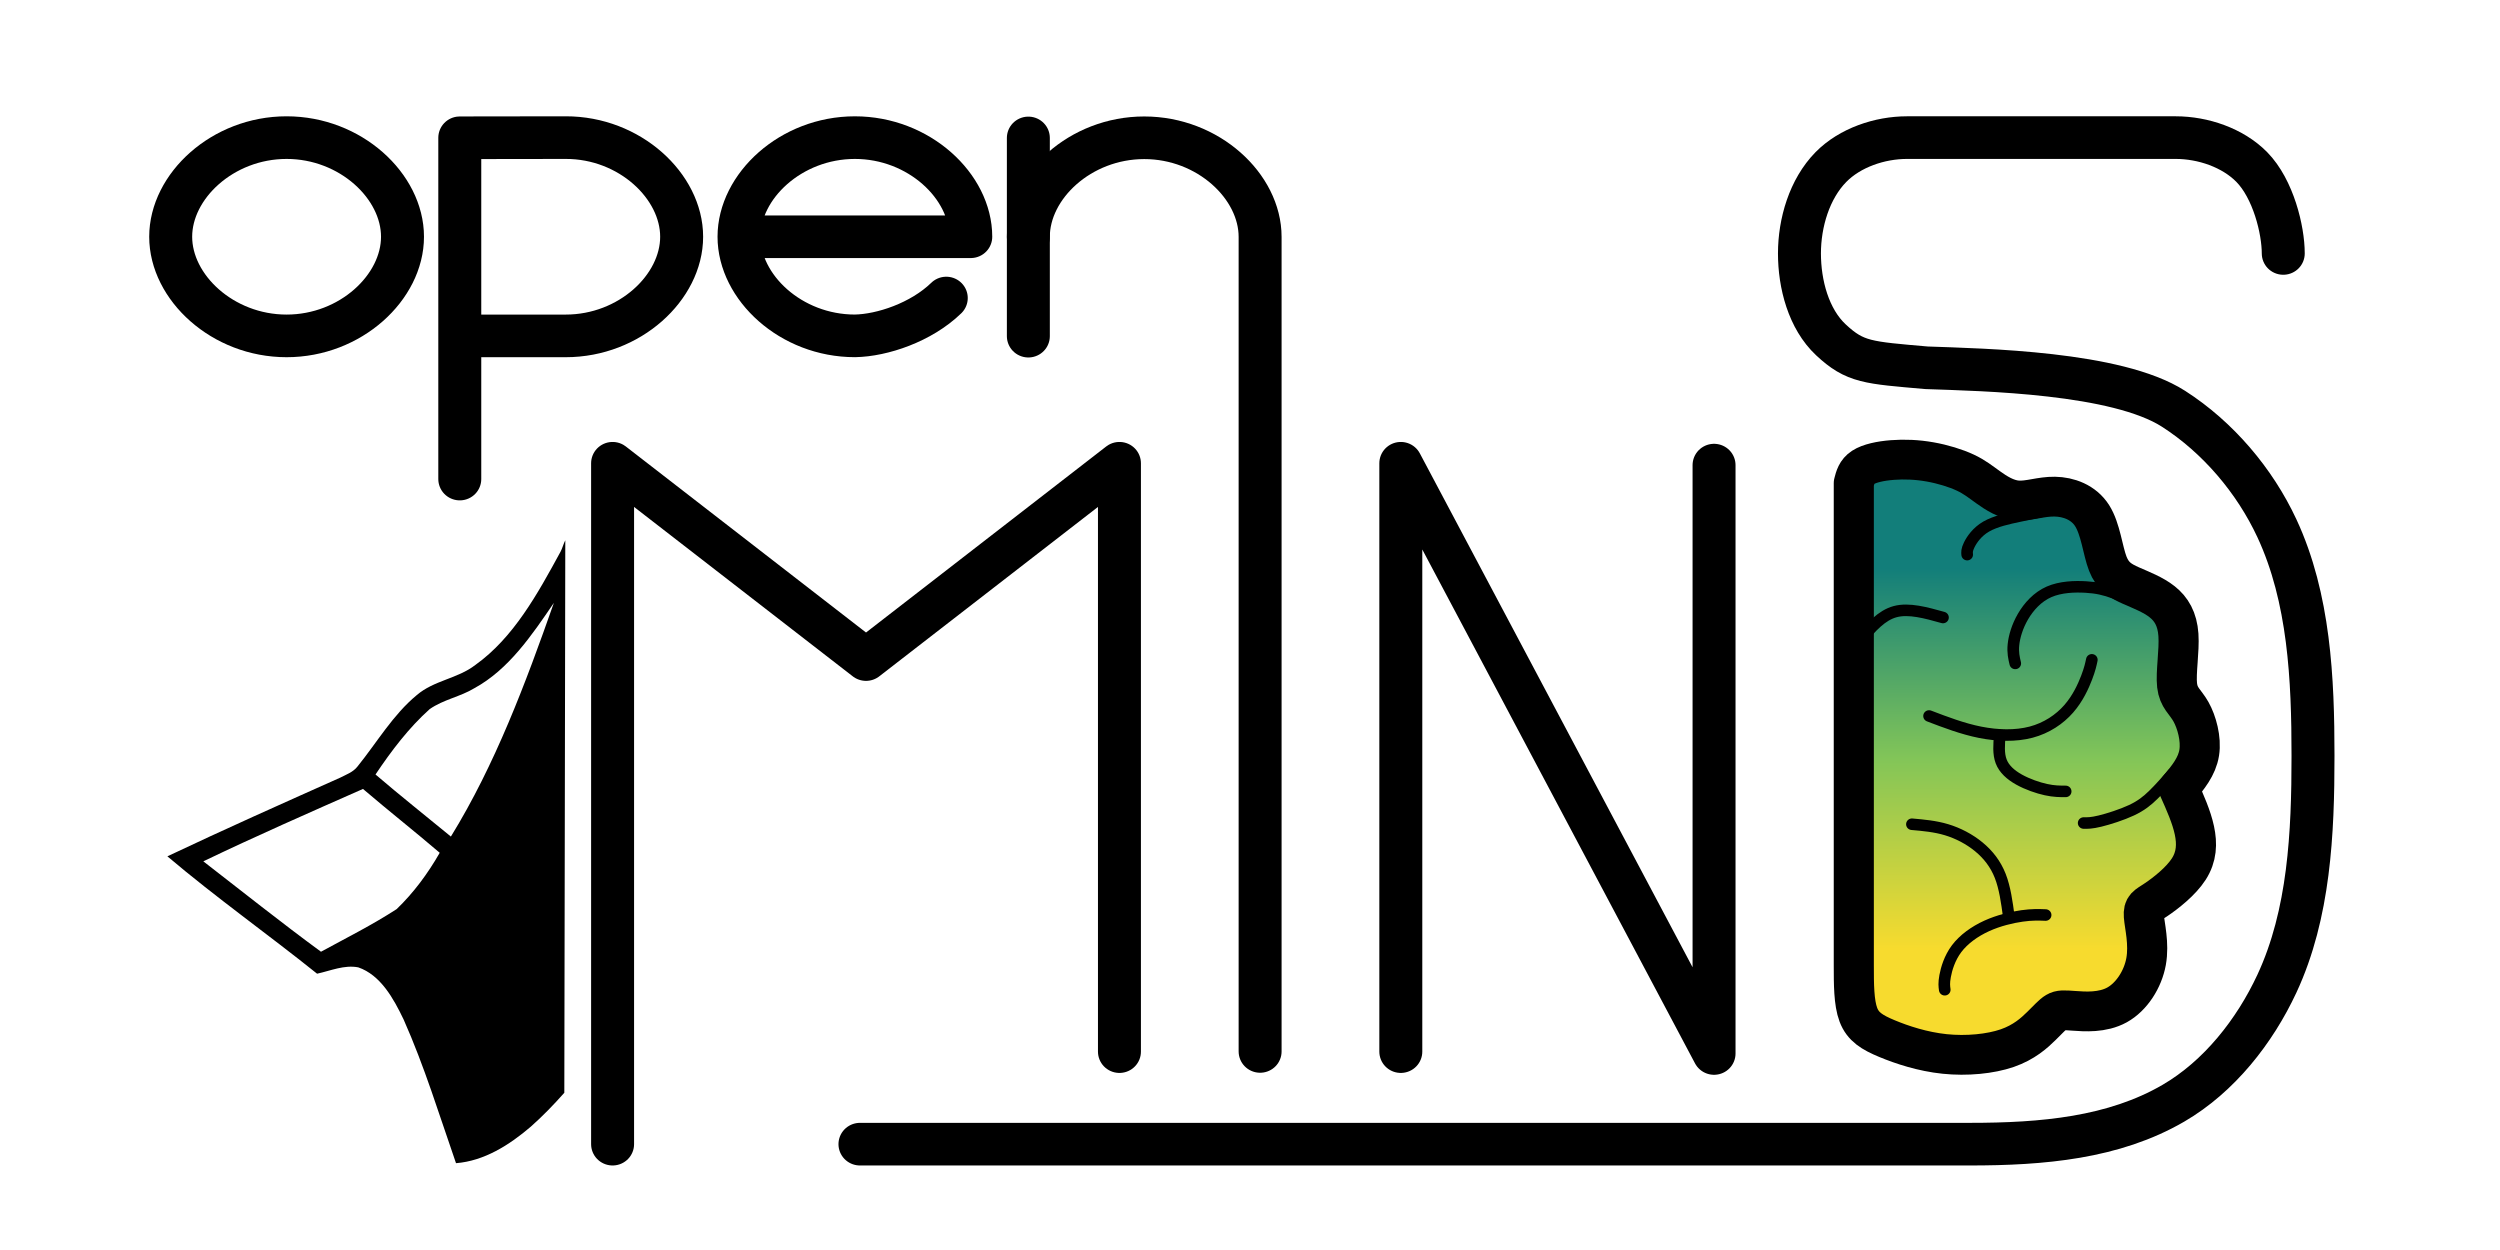 <?xml version="1.0" encoding="UTF-8" standalone="no"?>
<svg
   xmlns:dc="http://purl.org/dc/elements/1.1/"
   xmlns:cc="http://creativecommons.org/ns#"
   xmlns:rdf="http://www.w3.org/1999/02/22-rdf-syntax-ns#"
   xmlns:svg="http://www.w3.org/2000/svg"
   xmlns="http://www.w3.org/2000/svg"
   xmlns:xlink="http://www.w3.org/1999/xlink"
   xmlns:sodipodi="http://sodipodi.sourceforge.net/DTD/sodipodi-0.dtd"
   xmlns:inkscape="http://www.inkscape.org/namespaces/inkscape"
   width="1280"
   height="640"
   viewBox="0 0 338.667 169.333"
   version="1.1"
   id="svg13642"
   inkscape:version="0.92.5 (2060ec1f9f, 2020-04-08)"
   sodipodi:docname="light_openMINDS-MATLAB-logo.svg"
   inkscape:export-filename="/home/lzehl/Pictures/openMINDS_logos/openMINDS_MATLAB/light_openMINDS-MATLAB-logo.png"
   inkscape:export-xdpi="96"
   inkscape:export-ydpi="96">
  <title
     id="title848">openMINDS-logo</title>
  <defs
     id="defs13636">
    <linearGradient
       gradientUnits="userSpaceOnUse"
       y2="100"
       x2="200"
       y1="100"
       x1="0.5"
       id="linear-gradient">
      <stop
         id="stop15253"
         stop-color="#f7db2e"
         offset="0" />
      <stop
         id="stop15255"
         stop-color="#82c558"
         offset="0.5" />
      <stop
         id="stop15257"
         stop-color="#127e7a"
         offset="1" />
    </linearGradient>
    <inkscape:path-effect
       effect="bspline"
       id="path-effect22683"
       is_visible="true"
       weight="33.333"
       steps="2"
       helper_size="0"
       apply_no_weight="true"
       apply_with_weight="true"
       only_selected="false"
       lpeversion="0" />
    <inkscape:path-effect
       effect="bspline"
       id="path-effect22687"
       is_visible="true"
       weight="33.333"
       steps="2"
       helper_size="0"
       apply_no_weight="true"
       apply_with_weight="true"
       only_selected="false"
       lpeversion="0" />
    <inkscape:path-effect
       effect="bspline"
       id="path-effect22689"
       is_visible="true"
       weight="33.333"
       steps="2"
       helper_size="0"
       apply_no_weight="true"
       apply_with_weight="true"
       only_selected="false"
       lpeversion="0" />
    <inkscape:path-effect
       effect="bspline"
       id="path-effect22691"
       is_visible="true"
       weight="33.333"
       steps="2"
       helper_size="0"
       apply_no_weight="true"
       apply_with_weight="true"
       only_selected="false"
       lpeversion="0" />
    <inkscape:path-effect
       effect="bspline"
       id="path-effect22693"
       is_visible="true"
       weight="33.333"
       steps="2"
       helper_size="0"
       apply_no_weight="true"
       apply_with_weight="true"
       only_selected="false"
       lpeversion="0" />
    <inkscape:path-effect
       effect="bspline"
       id="path-effect22695"
       is_visible="true"
       weight="33.333"
       steps="2"
       helper_size="0"
       apply_no_weight="true"
       apply_with_weight="true"
       only_selected="false"
       lpeversion="0" />
    <inkscape:path-effect
       effect="bspline"
       id="path-effect22697"
       is_visible="true"
       weight="33.333"
       steps="2"
       helper_size="0"
       apply_no_weight="true"
       apply_with_weight="true"
       only_selected="false"
       lpeversion="0" />
    <inkscape:path-effect
       effect="bspline"
       id="path-effect22699"
       is_visible="true"
       weight="33.333"
       steps="2"
       helper_size="0"
       apply_no_weight="true"
       apply_with_weight="true"
       only_selected="false"
       lpeversion="0" />
    <inkscape:path-effect
       effect="bspline"
       id="path-effect22701"
       is_visible="true"
       weight="33.333"
       steps="2"
       helper_size="0"
       apply_no_weight="true"
       apply_with_weight="true"
       only_selected="false"
       lpeversion="0" />
    <linearGradient
       inkscape:collect="always"
       xlink:href="#linear-gradient"
       id="linearGradient17426"
       gradientUnits="userSpaceOnUse"
       gradientTransform="translate(-4408.528,808.353)"
       x1="-6012.995"
       y1="-2083.682"
       x2="-6012.995"
       y2="-2217.567" />
    <inkscape:path-effect
       effect="bspline"
       id="path-effect1192-2-82-04-8-9-1-8-6-7-7"
       is_visible="true"
       weight="33.333"
       steps="2"
       helper_size="0"
       apply_no_weight="true"
       apply_with_weight="true"
       only_selected="false" />
    <inkscape:path-effect
       effect="bspline"
       id="path-effect1192-2-82-04-8-9-1-8-68-7"
       is_visible="true"
       weight="33.333"
       steps="2"
       helper_size="0"
       apply_no_weight="true"
       apply_with_weight="true"
       only_selected="false" />
    <inkscape:path-effect
       effect="bspline"
       id="path-effect1200-8-8-45-8-2-6-49-4"
       is_visible="true"
       weight="33.333"
       steps="2"
       helper_size="0"
       apply_no_weight="true"
       apply_with_weight="true"
       only_selected="false" />
    <inkscape:path-effect
       effect="bspline"
       id="path-effect1204-5-60-497-0-5-1-5-2"
       is_visible="true"
       weight="33.333"
       steps="2"
       helper_size="0"
       apply_no_weight="true"
       apply_with_weight="true"
       only_selected="false" />
    <inkscape:path-effect
       effect="bspline"
       id="path-effect1208-5-8-2-9-56-2-2-7"
       is_visible="true"
       weight="33.333"
       steps="2"
       helper_size="0"
       apply_no_weight="true"
       apply_with_weight="true"
       only_selected="false" />
    <inkscape:path-effect
       effect="bspline"
       id="path-effect1212-9-57-4-5-4-9-1-2"
       is_visible="true"
       weight="33.333"
       steps="2"
       helper_size="0"
       apply_no_weight="true"
       apply_with_weight="true"
       only_selected="false" />
    <inkscape:path-effect
       effect="bspline"
       id="path-effect1216-0-22-53-2-26-2-9-4"
       is_visible="true"
       weight="33.333"
       steps="2"
       helper_size="0"
       apply_no_weight="true"
       apply_with_weight="true"
       only_selected="false" />
    <inkscape:path-effect
       effect="bspline"
       id="path-effect1220-7-50-12-0-8-4-0-4"
       is_visible="true"
       weight="33.333"
       steps="2"
       helper_size="0"
       apply_no_weight="true"
       apply_with_weight="true"
       only_selected="false" />
    <inkscape:path-effect
       effect="bspline"
       id="path-effect1224-5-24-6-0-4-9-46-9"
       is_visible="true"
       weight="33.333"
       steps="2"
       helper_size="0"
       apply_no_weight="true"
       apply_with_weight="true"
       only_selected="false" />
    <inkscape:path-effect
       effect="bspline"
       id="path-effect1228-4-61-58-2-2-4-81-4"
       is_visible="true"
       weight="33.333"
       steps="2"
       helper_size="0"
       apply_no_weight="true"
       apply_with_weight="true"
       only_selected="false" />
  </defs>
  <sodipodi:namedview
     id="base"
     pagecolor="#ffffff"
     bordercolor="#3c3c3c"
     borderopacity="1"
     inkscape:pageopacity="0"
     inkscape:pageshadow="2"
     inkscape:zoom="1.6015625"
     inkscape:cx="527.29756"
     inkscape:cy="317.33599"
     inkscape:document-units="mm"
     inkscape:current-layer="layer2"
     inkscape:document-rotation="0"
     showgrid="false"
     inkscape:window-width="2560"
     inkscape:window-height="1403"
     inkscape:window-x="0"
     inkscape:window-y="0"
     inkscape:window-maximized="1"
     inkscape:showpageshadow="false"
     borderlayer="true"
     units="px"
     fit-margin-top="0"
     fit-margin-left="0"
     fit-margin-right="0"
     fit-margin-bottom="0"
     viewbox-width="2.71"
     viewbox-height="0.61"
     scale-x="1"
     inkscape:pagecheckerboard="true" />
  <g
     inkscape:groupmode="layer"
     id="layer2"
     inkscape:label="logo"
     transform="translate(0,-199.94)"
     style="display:inline">
    <path
       d="m 76.578,273.133 c -0.216,0.39 -0.433,1.179 -0.652,1.562 -3.093,5.681 -6.354,11.629 -11.526,15.321 -2.429,1.878 -5.61,2.081 -7.951,4.095 -3.202,2.645 -5.38,6.396 -8.006,9.648 -0.598,0.783 -1.525,1.095 -2.334,1.518 -7.834,3.5 -15.673,6.991 -23.434,10.667 6.572,5.569 13.575,10.523 20.279,15.9 1.838,-0.4 3.684,-1.226 5.58,-0.859 3.005,1.031 4.767,4.187 6.146,7.071 2.801,6.288 4.825,12.928 7.094,19.456 3.793,-0.296 7.207,-2.437 10.14,-4.954 1.606,-1.425 3.103,-2.969 4.533,-4.585 0.035,-25.009 0.091,-52.381 0.132,-74.839 z m -22.846,49.962 c -3.304,2.141 -6.813,3.903 -10.249,5.773 -5.391,-3.955 -10.643,-8.146 -15.939,-12.245 7.141,-3.428 14.392,-6.612 21.629,-9.808 3.428,2.932 6.966,5.717 10.395,8.649 -1.612,2.82 -3.552,5.441 -5.836,7.63 z m 7.349,-9.828 c -3.407,-2.804 -6.857,-5.533 -10.213,-8.409 2.152,-3.212 4.508,-6.316 7.331,-8.849 1.867,-1.31 4.151,-1.674 6.091,-2.856 4.603,-2.517 7.743,-7.135 10.741,-11.545 -3.844,10.93 -7.947,21.904 -13.951,31.66 z"
       id="path2"
       inkscape:connector-curvature="0"
       style="stroke-width:0.189"
       sodipodi:nodetypes="cccccccccccccccccccccccccc" />
    <g
       transform="matrix(0.388,0,0,0.385,4311.384,819.476)"
       id="g8070"
       inkscape:export-xdpi="96"
       inkscape:export-ydpi="96">
      <path
         inkscape:export-ydpi="50"
         inkscape:export-xdpi="50"
         sodipodi:nodetypes="cccc"
         inkscape:connector-curvature="0"
         id="path1486-5-5-5-1-5-9-07"
         d="m -10513.368,-1445.526 v 207.02 l -109.365,-207.675 v 207.019"
         style="fill:none;stroke:#000000;stroke-width:15;stroke-linecap:round;stroke-linejoin:round;stroke-miterlimit:4;stroke-dasharray:none;stroke-opacity:1" />
      <path
         inkscape:export-ydpi="50"
         inkscape:export-xdpi="50"
         sodipodi:nodetypes="ccccc"
         inkscape:connector-curvature="0"
         id="path1908-1-5-79-2-0-88-3"
         d="m -10897.934,-1206.598 v -239.584 l 88.482,69.069 88.483,-69.069 v 207.02"
         style="fill:none;stroke:#000000;stroke-width:15;stroke-linecap:round;stroke-linejoin:round;stroke-miterlimit:4;stroke-dasharray:none;stroke-opacity:1" />
      <path
         style="fill:none;fill-opacity:1;stroke:#000000;stroke-width:15;stroke-linecap:round;stroke-linejoin:round;stroke-miterlimit:4;stroke-dasharray:none;stroke-dashoffset:0;stroke-opacity:1"
         d="m -10971.283,-1525.881 c 0,17.804 -18.118,34.882 -40.468,34.882 -22.349,0 -40.467,-17.079 -40.467,-34.882 0,-17.804 18.118,-34.882 40.467,-34.882 22.35,0 40.468,17.079 40.468,34.882 z"
         id="path1910-6-6-8-8-7-5-89-0"
         inkscape:connector-curvature="0"
         sodipodi:nodetypes="sssss" />
      <path
         sodipodi:nodetypes="cccssscc"
         inkscape:connector-curvature="0"
         id="path1942-5-1-9-0-95-4-20"
         d="m -10951.286,-1440.623 v -50.376 m 0,-69.711 36.994,-0.054 c 22.349,-0.04 40.467,17.079 40.467,34.883 0,17.804 -18.117,34.882 -40.467,34.882 h -36.994 z"
         style="fill:none;stroke:#000000;stroke-width:15;stroke-linecap:round;stroke-linejoin:round;stroke-miterlimit:4;stroke-dasharray:none;stroke-opacity:1" />
      <g
         inkscape:export-ydpi="50"
         inkscape:export-xdpi="50"
         style="stroke-width:9.925;stroke-miterlimit:4;stroke-dasharray:none"
         transform="matrix(1.511,0,0,1.511,-10683.298,-1538.922)"
         id="g1996-8-1-58-6-6-47-6">
        <path
           style="opacity:1;fill:none;fill-opacity:1;stroke:#000000;stroke-width:9.925;stroke-linecap:round;stroke-linejoin:round;stroke-miterlimit:4;stroke-dasharray:none;stroke-dashoffset:0;stroke-opacity:1"
           d="m -64.945,22.9 c -5.8,5.679 -14.834,8.707 -21.116,8.81 -14.788,0 -26.776,-11.301 -26.776,-23.081 m 0,0 c 0,-11.78 11.988,-23.081 26.776,-23.081 14.788,0 26.776,11.301 26.776,23.081 z"
           id="path1910-6-3-1-0-87-3-4-3-1"
           inkscape:connector-curvature="0"
           sodipodi:nodetypes="ccccscc" />
      </g>
      <g
         inkscape:export-ydpi="50"
         inkscape:export-xdpi="50"
         style="stroke-width:9.925;stroke-miterlimit:4;stroke-dasharray:none"
         transform="matrix(1.511,0,0,1.511,-10703.236,-1548.128)"
         id="g2033-8-98-9-6-3-4-6">
        <path
           style="opacity:1;fill:none;fill-opacity:1;stroke:#000000;stroke-width:9.925;stroke-linecap:round;stroke-linejoin:round;stroke-miterlimit:4;stroke-dasharray:none;stroke-dashoffset:0;stroke-opacity:1"
           d="m -32.785,14.755 c 0,-11.78 11.988,-23.081 26.776,-23.081 14.788,0 26.776,11.3 26.776,23.08 V 204.436"
           id="path1910-6-7-3-5-2-3-7-50-4"
           inkscape:connector-curvature="0"
           sodipodi:nodetypes="cssc" />
        <path
           style="fill:none;stroke:#000000;stroke-width:9.925;stroke-linecap:round;stroke-linejoin:round;stroke-miterlimit:4;stroke-dasharray:none;stroke-opacity:1"
           d="m -32.785,-8.289 -2.5e-4,23.045 2.5e-4,23.117"
           id="path2028-2-0-71-7-8-4-1"
           inkscape:connector-curvature="0"
           sodipodi:nodetypes="ccc" />
      </g>
      <path
         sodipodi:nodetypes="cccsaaaascaaassac"
         inkscape:connector-curvature="0"
         id="path1910-6-0-3-9-8-3-61-3-4"
         d="m -10811.569,-1206.597 h 260.527 66.695 60.251 c 25.373,0 50.268,-2.175 71.134,-14.421 15.938,-9.354 28.363,-25.29 36.113,-42.067 11.334,-24.538 12.6,-53.074 12.6,-80.104 0,-27.03 -1.266,-55.565 -12.6,-80.104 -7.75,-16.777 -20.589,-32.041 -36.113,-42.067 -19.866,-12.829 -66.166,-13.688 -86.252,-14.419 -20.468,-1.811 -24.905,-1.878 -33.342,-9.819 -7.849,-7.388 -10.997,-19.631 -10.997,-30.41 0,-10.779 3.47,-22.695 10.997,-30.41 6.633,-6.798 17.051,-10.348 26.55,-10.348 h 93.823 c 9.498,0 19.917,3.549 26.55,10.348 7.527,7.715 10.996,22.151 10.996,30.41"
         style="fill:none;fill-opacity:1;stroke:#000000;stroke-width:15;stroke-linecap:round;stroke-linejoin:round;stroke-miterlimit:4;stroke-dasharray:none;stroke-dashoffset:0;stroke-opacity:1" />
      <path
         style="fill:url(#linearGradient17426);fill-opacity:1;stroke:none;stroke-width:14;stroke-linecap:round;stroke-linejoin:round;stroke-miterlimit:4;stroke-dasharray:none;stroke-opacity:1"
         d="m -10466.307,-1440.385 c 0,0 0,186.39 0,186.39 3.193,3.337 6.385,6.673 11.59,9.547 5.205,2.875 12.421,5.287 20.139,6.091 7.718,0.804 15.939,-2e-4 21.83,-2.047 5.891,-2.047 9.454,-5.337 11.945,-7.801 2.492,-2.464 3.914,-4.105 5.218,-4.888 1.305,-0.783 2.493,-0.71 6.195,-0.439 3.702,0.272 9.927,0.742 15.001,-2.093 5.073,-2.835 9.002,-8.977 10.131,-15.25 1.129,-6.273 -0.538,-12.677 -0.779,-15.993 -0.241,-3.316 0.947,-3.535 4.23,-5.747 3.283,-2.212 8.668,-6.42 11.453,-10.793 2.786,-4.373 2.968,-8.903 2.138,-13.474 -0.831,-4.571 -2.676,-9.183 -4.52,-13.794 0,0 -1.097,-1.097 -1.097,-1.097 3.178,-3.853 6.357,-7.708 7.123,-12.594 0.767,-4.886 -0.878,-10.808 -2.875,-14.395 -1.997,-3.587 -4.347,-4.84 -4.849,-9.314 -0.503,-4.474 0.844,-12.163 0.464,-17.751 -0.38,-5.587 -2.488,-9.078 -5.653,-11.618 -3.166,-2.541 -7.393,-4.134 -10.914,-5.714 -3.521,-1.58 -6.337,-3.146 -8.101,-7.723 -1.764,-4.577 -2.476,-12.163 -5.465,-16.893 -2.988,-4.73 -8.253,-6.603 -13.043,-6.684 -4.79,-0.08 -9.102,1.633 -13.019,1.336 -3.916,-0.297 -7.432,-2.607 -10.21,-4.803 -2.778,-2.196 -4.81,-4.271 -8.11,-5.968 -3.3,-1.698 -7.772,-2.972 -12.254,-3.712 -4.482,-0.74 -8.914,-0.934 -13.089,-0.758 -4.175,0.176 -8.039,0.719 -10.241,2.112 -2.202,1.393 -2.72,3.628 -3.238,5.865 z"
         id="path1190-2-8-8-7-0-8-9-2-95"
         inkscape:connector-curvature="0"
         inkscape:path-effect="#path-effect1192-2-82-04-8-9-1-8-6-7-7"
         inkscape:original-d="m -10466.307,-1440.3851 v 186.3901 c 0,0 6.386,6.6721 9.578,10.0095 7.217,2.4116 14.433,4.8237 21.648,7.2369 8.221,-0.8049 16.442,-1.6091 24.661,-2.4123 3.563,-3.2899 7.126,-6.5798 10.687,-9.8684 1.422,-1.6402 2.844,-3.2806 4.265,-4.9208 1.188,0.073 2.376,0.146 3.563,0.2194 6.217,0.4697 12.442,0.9403 18.662,1.4107 3.927,-6.1398 7.856,-12.2817 11.783,-18.4209 -1.669,-6.4074 -3.336,-12.8114 -5.006,-19.2239 1.188,-0.2196 2.376,-0.4389 3.562,-0.6577 5.38,-4.2043 10.765,-8.413 16.153,-12.6237 0.183,-4.5356 0.366,-9.0652 0.548,-13.5961 -1.844,-4.6106 -5.533,-13.8338 -5.533,-13.8338 l -1.097,-1.0966 c 0,0 6.357,-7.7075 9.534,-11.5597 -1.644,-5.9201 -3.288,-11.8426 -4.933,-17.7631 -2.35,-1.2537 -4.7,-2.5068 -7.052,-3.7605 1.347,-7.6932 2.694,-15.3828 4.04,-23.0697 -2.106,-3.4878 -4.213,-6.9782 -6.32,-10.4664 -4.225,-1.5935 -8.452,-3.1869 -12.679,-4.7801 -2.815,-1.5667 -5.631,-3.1328 -8.447,-4.6989 -0.711,-7.5867 -1.423,-15.173 -2.136,-22.7591 -5.265,-1.874 -10.53,-3.7476 -15.797,-5.6212 -4.313,1.7139 -8.625,3.4271 -12.941,5.1423 -3.517,-2.3102 -7.033,-4.6197 -10.546,-6.9263 -2.043,-2.0858 -4.075,-4.16 -6.135,-6.2619 -4.54,-1.2937 -9.012,-2.5678 -13.524,-3.8529 -4.452,-0.195 -8.884,-0.3889 -13.345,-0.5837 -3.889,0.5467 -7.753,1.0899 -11.638,1.6365 -0.519,2.2404 -1.555,6.7123 -1.555,6.7123 z"
         sodipodi:nodetypes="cccccccccccccccccccccccscccccccc" />
      <path
         style="fill:none;stroke:#000000;stroke-width:14;stroke-linecap:round;stroke-linejoin:round;stroke-miterlimit:4;stroke-dasharray:none;stroke-opacity:1"
         d="m -10464.576,-1422.97 c 0,0 0,153.444 0,153.444 0,6.562 0,13.124 1.596,17.384 1.596,4.26 4.789,6.219 9.994,8.405 5.205,2.186 12.42,4.598 20.138,5.402 7.718,0.804 15.94,-2e-4 21.831,-2.047 5.891,-2.047 9.454,-5.337 11.945,-7.801 2.491,-2.464 3.913,-4.105 5.218,-4.888 1.305,-0.784 2.493,-0.711 6.194,-0.439 3.702,0.272 9.928,0.742 15.001,-2.093 5.074,-2.835 9.002,-8.977 10.131,-15.25 1.13,-6.273 -0.538,-12.677 -0.779,-15.993 -0.24,-3.316 0.947,-3.535 4.23,-5.747 3.283,-2.212 8.669,-6.421 11.454,-10.794 2.785,-4.373 2.968,-8.903 1.954,-13.656 -1.013,-4.753 -3.223,-9.731 -5.433,-14.708 3.178,-3.853 6.356,-7.707 7.123,-12.594 0.766,-4.886 -0.878,-10.809 -2.876,-14.396 -1.997,-3.587 -4.347,-4.84 -4.849,-9.314 -0.502,-4.474 0.845,-12.163 0.465,-17.75 -0.38,-5.587 -2.488,-9.078 -5.654,-11.619 -3.166,-2.541 -7.392,-4.134 -10.914,-5.714 -3.521,-1.58 -6.336,-3.146 -8.1,-7.723 -1.764,-4.577 -2.476,-12.163 -5.465,-16.893 -2.989,-4.73 -8.254,-6.604 -13.044,-6.683 -4.79,-0.08 -9.102,1.633 -13.018,1.336 -3.916,-0.297 -7.433,-2.607 -10.194,-4.597 -2.76,-1.99 -4.758,-3.653 -8.054,-5.207 -3.296,-1.554 -7.794,-2.956 -12.293,-3.756 -4.499,-0.801 -8.94,-0.988 -13.119,-0.661 -4.179,0.326 -8.047,1.161 -10.246,2.602 -2.2,1.44 -2.718,3.483 -3.236,5.526 0,0 0,16.224 0,16.224 z"
         id="path1190-2-8-8-7-0-8-9-1"
         inkscape:connector-curvature="0"
         sodipodi:nodetypes="ccaccccccccccccccccccccsccccccccc"
         inkscape:original-d="m -10464.576,-1422.97 v 153.4443 c 0,0 0,13.1241 0,19.6865 3.192,1.9582 6.385,3.9167 9.578,5.8754 7.217,2.4116 14.432,4.8237 21.647,7.2369 8.221,-0.8049 16.443,-1.6091 24.662,-2.4123 3.563,-3.2899 7.126,-6.5798 10.687,-9.8684 1.421,-1.6402 2.843,-3.2806 4.265,-4.9208 1.188,0.073 2.376,0.146 3.562,0.2194 6.217,0.4697 12.443,0.9403 18.662,1.4107 3.928,-6.1398 7.856,-12.2817 11.783,-18.4209 -1.668,-6.4074 -3.336,-12.8114 -5.006,-19.2239 1.189,-0.2196 2.376,-0.4389 3.563,-0.6577 5.379,-4.2043 10.765,-8.413 16.153,-12.6237 0.183,-4.5356 0.365,-9.0652 0.547,-13.5961 -2.209,-4.9761 -6.629,-14.9304 -6.629,-14.9304 0,0 6.356,-7.7075 9.533,-11.5597 -1.644,-5.9201 -3.288,-11.8426 -4.932,-17.7631 -2.351,-1.2537 -4.701,-2.5068 -7.053,-3.7605 1.348,-7.6932 2.694,-15.3828 4.041,-23.0697 -2.106,-3.4878 -4.214,-6.9782 -6.32,-10.4664 -4.226,-1.5935 -8.452,-3.1869 -12.679,-4.7801 -2.816,-1.5667 -5.631,-3.1328 -8.447,-4.6989 -0.712,-7.5867 -1.424,-15.173 -2.136,-22.7591 -5.266,-1.874 -10.531,-3.7476 -15.797,-5.6212 -4.314,1.7139 -8.626,3.4271 -12.942,5.1423 -3.516,-2.3102 -7.033,-4.6197 -10.545,-6.9263 -2.009,-1.6728 -4.007,-3.3361 -6.033,-5.0217 -4.566,-1.4229 -9.064,-2.8243 -13.603,-4.2378 -4.459,-0.1878 -8.9,-0.3745 -13.368,-0.562 -3.89,0.8397 -7.758,1.6752 -11.639,2.5135 -0.518,2.0427 -1.554,6.128 -1.554,6.128 z"
         inkscape:path-effect="#path-effect1192-2-82-04-8-9-1-8-68-7" />
      <path
         style="fill:none;stroke:#000000;stroke-width:4.06;stroke-linecap:round;stroke-linejoin:round;stroke-miterlimit:4;stroke-dasharray:none;stroke-opacity:1"
         d="m -10398.645,-1429.304 c -2.396,0.506 -4.788,1.012 -8.309,1.763 -3.521,0.751 -8.147,1.743 -11.381,3.625 -3.234,1.883 -5.065,4.652 -5.941,6.448 -0.876,1.796 -0.793,2.615 -0.711,3.434"
         id="path1198-1-7-1-8-23-1-32-1"
         inkscape:connector-curvature="0"
         inkscape:path-effect="#path-effect1200-8-8-45-8-2-6-49-4"
         inkscape:original-d="m -10398.645,-1429.3037 c -2.396,0.5061 -4.788,1.0116 -7.188,1.5191 -4.642,0.9948 -9.268,1.9863 -13.903,2.98 -1.833,2.7714 -3.664,5.5413 -5.498,8.3135 0.08,0.8192 0.165,1.6384 0.247,2.4576"
         sodipodi:nodetypes="ccccc" />
      <path
         style="fill:none;stroke:#000000;stroke-width:4.06;stroke-linecap:round;stroke-linejoin:round;stroke-miterlimit:4;stroke-dasharray:none;stroke-opacity:1"
         d="m -10462.168,-1384.182 c 3.631,-4.254 7.261,-8.507 12.05,-9.795 4.788,-1.288 10.736,0.39 16.682,2.067"
         id="path1202-4-02-6-4-91-82-9-9"
         inkscape:connector-curvature="0"
         inkscape:path-effect="#path-effect1204-5-60-497-0-5-1-5-2"
         inkscape:original-d="m -10462.168,-1384.1825 c 3.631,-4.2541 7.261,-8.5073 10.891,-12.76 5.947,1.6768 11.895,3.3543 17.841,5.0315"
         sodipodi:nodetypes="ccc" />
      <path
         style="fill:none;stroke:#000000;stroke-width:4.06;stroke-linecap:round;stroke-linejoin:round;stroke-miterlimit:4;stroke-dasharray:none;stroke-opacity:1"
         d="m -10361.419,-1395.168 c -4.297,-2.003 -8.593,-4.006 -12.092,-5.315 -3.498,-1.309 -6.198,-1.924 -10.046,-2.154 -3.847,-0.23 -8.842,-0.076 -12.86,1.703 -4.019,1.779 -7.059,5.181 -9.088,8.688 -2.028,3.507 -3.043,7.116 -3.324,9.882 -0.282,2.766 0.171,4.688 0.623,6.61"
         id="path1206-3-4-5-1-1-2-5-6"
         inkscape:connector-curvature="0"
         inkscape:path-effect="#path-effect1208-5-8-2-9-56-2-2-7"
         inkscape:original-d="m -10361.419,-1395.1679 c -4.297,-2.0034 -8.593,-4.0059 -12.89,-6.0087 -2.7,-0.6154 -5.4,-1.2305 -8.1,-1.8453 -4.995,0.1542 -9.99,0.3087 -14.986,0.4634 -3.041,3.403 -6.081,6.8059 -9.123,10.2099 -1.014,3.6097 -2.029,7.2188 -3.045,10.8292 0.453,1.9219 0.905,3.8439 1.357,5.7659"
         sodipodi:nodetypes="cccccsc" />
      <path
         style="fill:none;stroke:#000000;stroke-width:4.06;stroke-linecap:round;stroke-linejoin:round;stroke-miterlimit:4;stroke-dasharray:none;stroke-opacity:1"
         d="m -10353.19,-1336.953 c -2.295,2.626 -4.588,5.251 -6.784,7.414 -2.196,2.163 -4.29,3.859 -7.655,5.451 -3.365,1.592 -8,3.079 -10.994,3.81 -2.994,0.732 -4.346,0.708 -5.7,0.683"
         id="path1210-3-03-6-6-0-1-82-5"
         inkscape:connector-curvature="0"
         inkscape:path-effect="#path-effect1212-9-57-4-5-4-9-1-2"
         inkscape:original-d="m -10353.19,-1336.9531 c -2.295,2.6262 -4.588,5.251 -6.884,7.8788 -2.096,1.6977 -4.19,3.394 -6.286,5.0913 -4.634,1.4865 -9.269,2.9732 -13.904,4.4604 -1.353,-0.024 -2.705,-0.048 -4.059,-0.072"
         sodipodi:nodetypes="ccccc" />
      <path
         style="fill:none;stroke:#000000;stroke-width:4.06;stroke-linecap:round;stroke-linejoin:round;stroke-miterlimit:4;stroke-dasharray:none;stroke-opacity:1"
         d="m -10432.822,-1260.93 c -0.163,-1.165 -0.326,-2.331 0.131,-4.818 0.457,-2.487 1.535,-6.296 3.991,-9.6 2.456,-3.303 6.29,-6.101 10.518,-8.04 4.228,-1.94 8.852,-3.023 12.348,-3.519 3.495,-0.496 5.863,-0.406 8.231,-0.316"
         id="path1214-8-85-3-2-0-9-2-2"
         inkscape:connector-curvature="0"
         inkscape:path-effect="#path-effect1216-0-22-53-2-26-2-9-4"
         inkscape:original-d="m -10432.822,-1260.9301 c -0.163,-1.1655 -0.325,-2.331 -0.489,-3.4967 1.078,-3.8091 2.156,-7.6178 3.232,-11.4262 3.835,-2.7983 7.669,-5.5957 11.502,-8.3926 4.623,-1.0833 9.247,-2.1664 13.87,-3.2488 2.368,0.089 4.736,0.18 7.104,0.2708"
         sodipodi:nodetypes="cccccc" />
      <path
         style="fill:none;stroke:#000000;stroke-width:4.06;stroke-linecap:round;stroke-linejoin:round;stroke-miterlimit:4;stroke-dasharray:none;stroke-opacity:1"
         d="m -10410.458,-1286.682 c -0.665,-4.965 -1.353,-10.108 -2.988,-14.303 -1.635,-4.196 -4.229,-7.535 -7.499,-10.242 -3.269,-2.707 -7.216,-4.783 -11.219,-6.001 -4.003,-1.218 -8.062,-1.579 -12.123,-1.94"
         id="path1218-5-7-6-4-0-5-8-5"
         inkscape:connector-curvature="0"
         inkscape:path-effect="#path-effect1220-7-50-12-0-8-4-0-4"
         inkscape:original-d="m -10410.458,-1286.6822 c -0.676,-4.9638 -1.353,-10.1077 -2.03,-15.1607 -2.592,-3.3392 -5.186,-6.6785 -7.78,-10.017 -3.946,-2.0761 -7.893,-4.1517 -11.84,-6.2267 -4.059,-0.3616 -8.118,-0.7226 -12.179,-1.0829" />
      <path
         style="fill:none;stroke:#000000;stroke-width:4.06;stroke-linecap:round;stroke-linejoin:round;stroke-miterlimit:4;stroke-dasharray:none;stroke-opacity:1"
         d="m -10438.301,-1357.256 c 5.765,2.218 11.728,4.513 17.817,5.731 6.089,1.218 12.404,1.399 17.816,-0.045 5.412,-1.444 9.923,-4.513 13.137,-8.212 3.213,-3.7 5.13,-8.032 6.258,-11.01 1.127,-2.978 1.466,-4.603 1.804,-6.226"
         id="path1222-8-3-25-7-6-2-7-8"
         inkscape:connector-curvature="0"
         inkscape:path-effect="#path-effect1224-5-24-6-0-4-9-46-9"
         inkscape:original-d="m -10438.301,-1357.2564 c 5.751,2.2555 11.728,4.5115 17.59,6.7682 6.316,0.1799 12.631,0.3604 18.945,0.5414 4.51,-3.0685 9.021,-6.137 13.531,-9.2047 1.917,-4.3315 3.834,-8.6638 5.751,-12.995 0.339,-1.6246 0.677,-3.2492 1.015,-4.8731" />
      <path
         style="fill:none;stroke:#000000;stroke-width:4.06;stroke-linecap:round;stroke-linejoin:round;stroke-miterlimit:4;stroke-dasharray:none;stroke-opacity:1"
         d="m -10413.606,-1350.488 c -0.266,3.27 -0.531,6.54 0.484,9.214 1.014,2.674 3.308,4.749 6.26,6.408 2.952,1.659 6.561,2.9 9.38,3.521 2.82,0.621 4.85,0.621 6.879,0.621"
         id="path1226-7-53-75-1-6-4-59-87"
         inkscape:connector-curvature="0"
         inkscape:path-effect="#path-effect1228-4-61-58-2-2-4-81-4"
         inkscape:original-d="m -10413.606,-1350.4882 c -0.265,3.27 -0.531,6.54 -0.797,9.8119 2.296,2.0755 4.59,4.1506 6.884,6.2267 3.609,1.241 7.218,2.4825 10.827,3.7246 2.03,-6e-4 4.06,-6e-4 6.089,0"
         sodipodi:nodetypes="ccccc" />
    </g>
  </g>
</svg>
